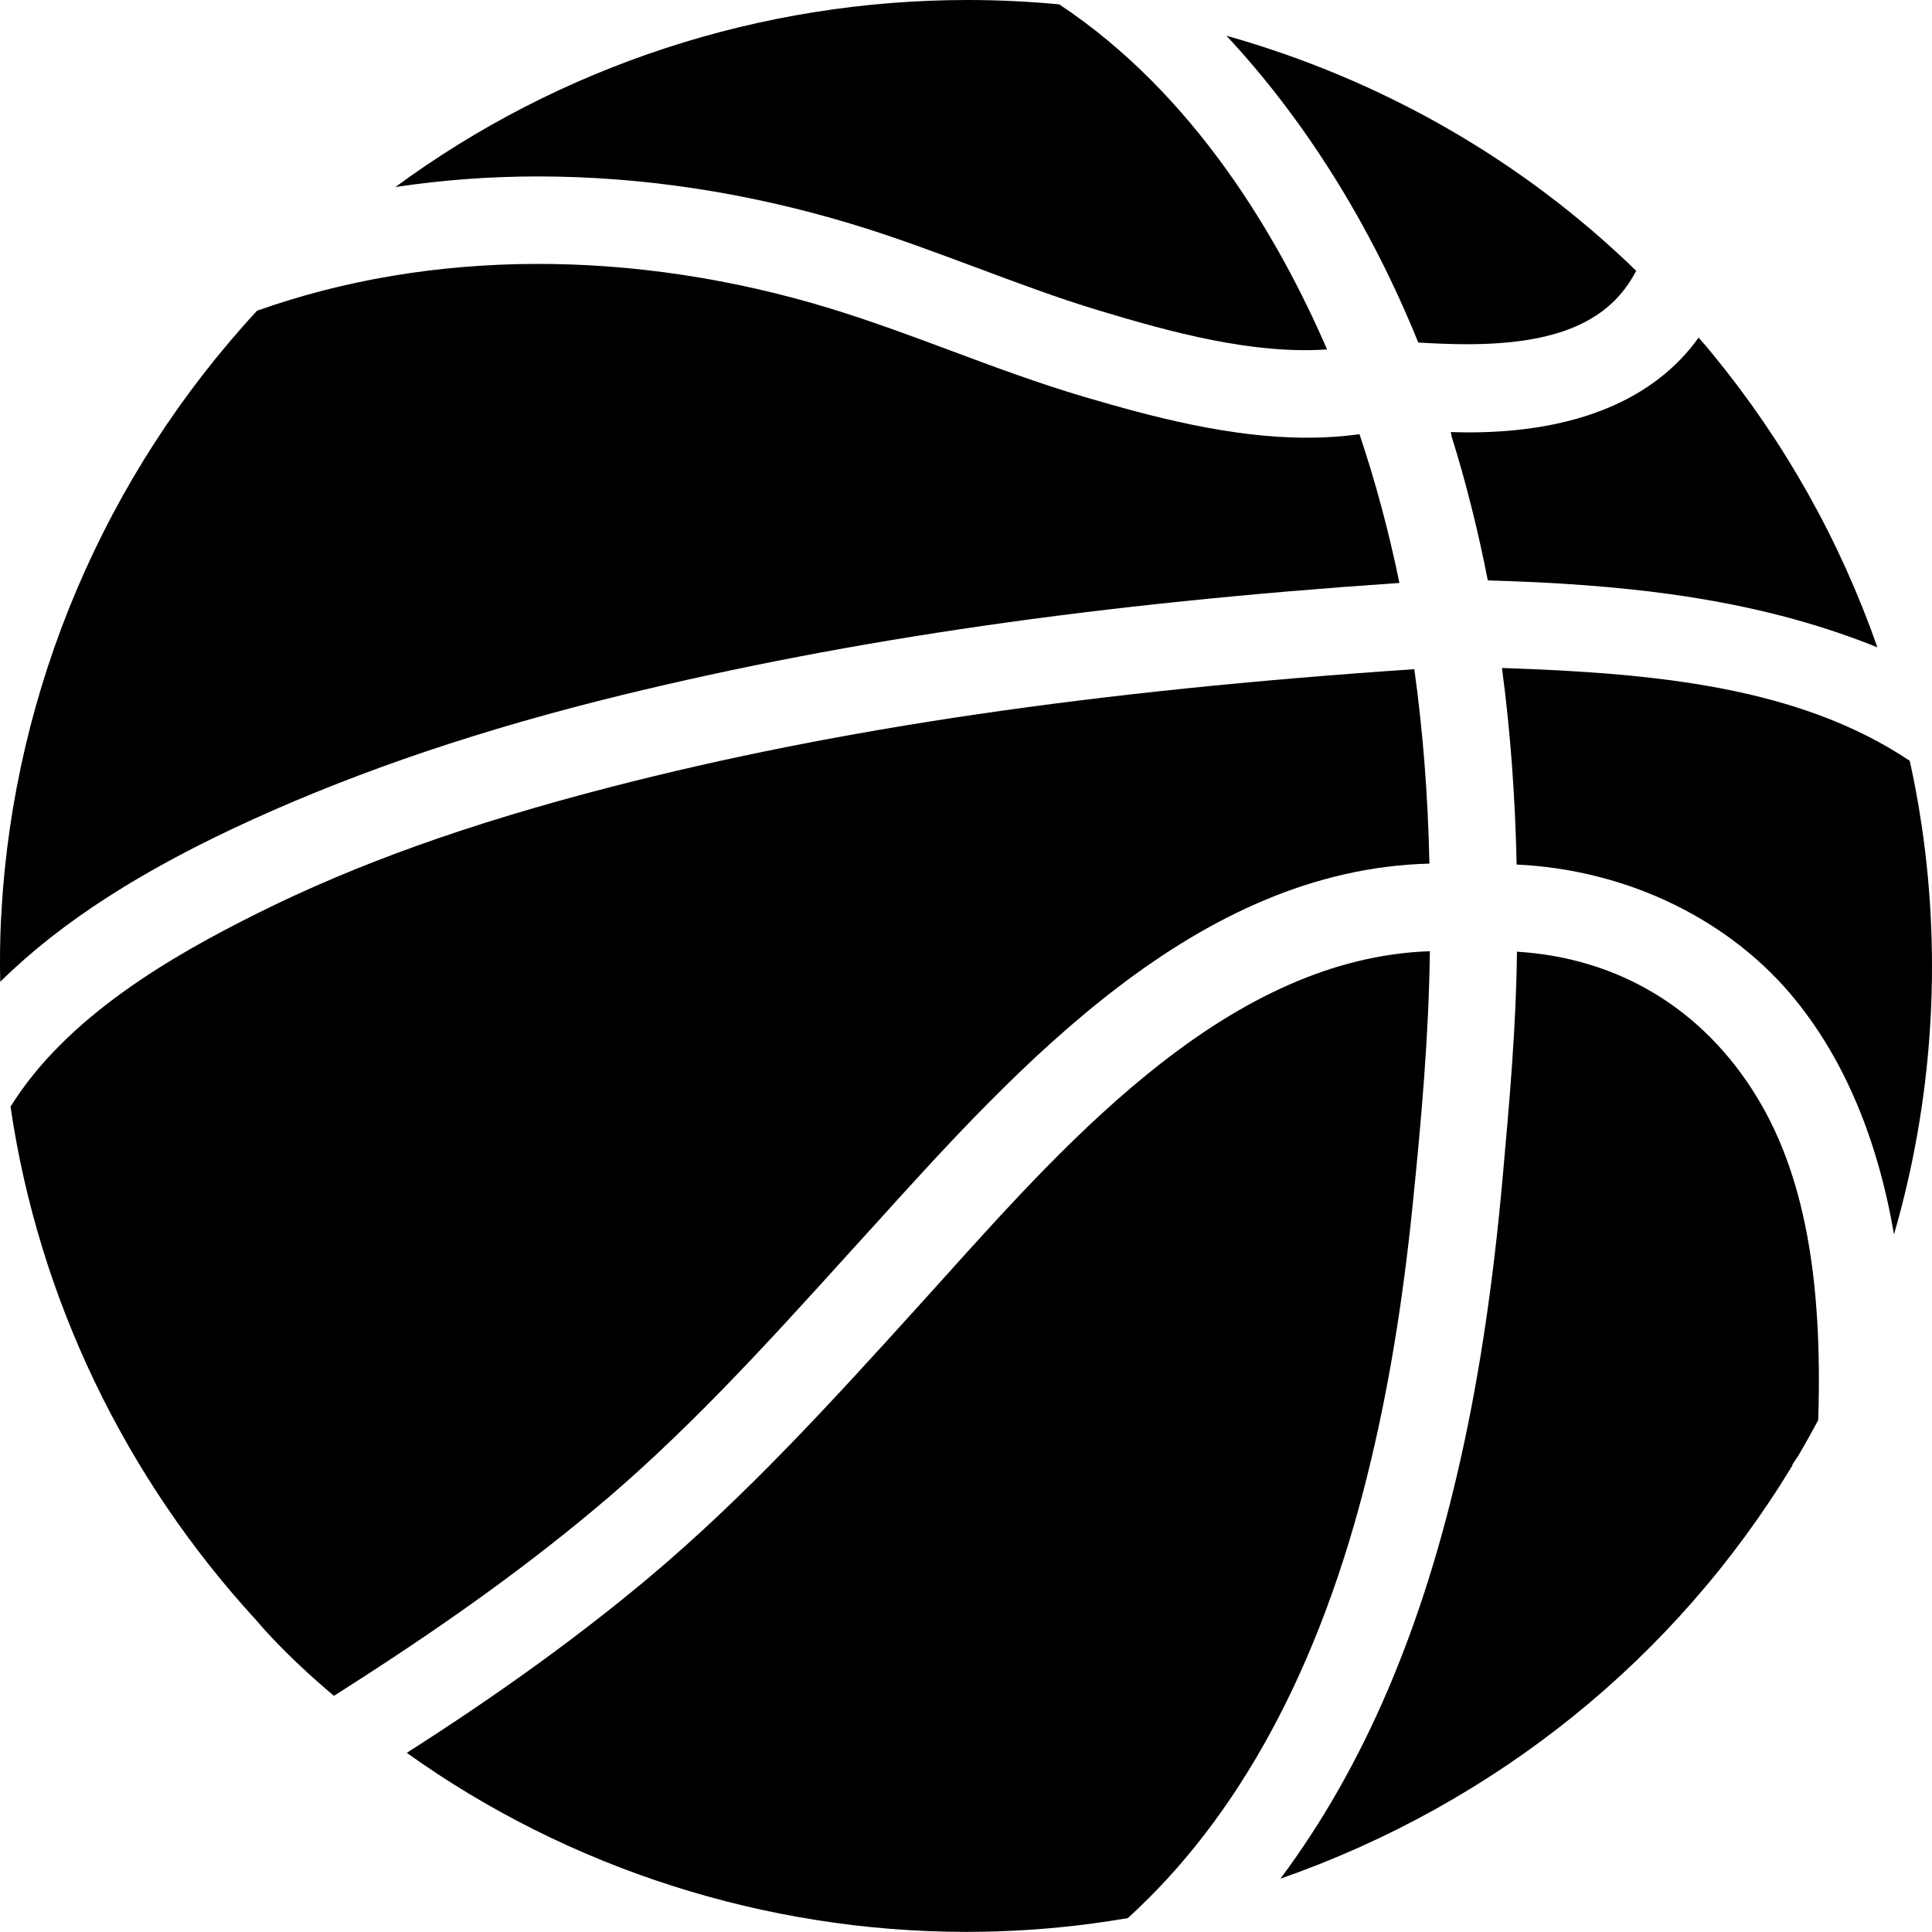 <?xml version="1.0" encoding="utf-8"?>
<!-- Generator: Adobe Illustrator 17.0.0, SVG Export Plug-In . SVG Version: 6.00 Build 0)  -->
<!DOCTYPE svg PUBLIC "-//W3C//DTD SVG 1.1//EN" "http://www.w3.org/Graphics/SVG/1.1/DTD/svg11.dtd">
<svg version="1.1" id="Calque_1" xmlns="http://www.w3.org/2000/svg" xmlns:xlink="http://www.w3.org/1999/xlink" x="0px" y="0px"
	 width="100.007px" height="100px" viewBox="-0.175 -9.679 100.007 100" enable-background="new -0.175 -9.679 100.007 100"
	 xml:space="preserve">
<g>
	<path d="M73.239,8.052c0.817,0.048,1.665,0.087,2.52,0.087c4.666,0,7.406-1.176,8.76-3.801C78.616-1.402,71.347-5.563,63.309-7.83
		C67.369-3.479,70.767,1.949,73.239,8.052z"/>
	<path d="M76.839,20.365c6.651,0.193,13.619,0.813,20.167,3.465c-1.943-5.542-4.803-10.635-8.518-15.167
		c-0.239-0.294-0.485-0.583-0.736-0.867c-2.3,3.217-6.386,4.907-11.9,4.907c-0.315,0-0.626-0.008-0.937-0.017l0.054,0.168
		l-0.023-0.004C75.704,15.263,76.333,17.779,76.839,20.365z"/>
	<path d="M17.11,78.103c5.351-3.389,9.577-6.408,13.265-9.476c4.828-3.982,9.127-8.725,13.283-13.314l1.466-1.614
		c7.416-8.2,16.616-18.373,28.693-18.674c-0.073-3.501-0.338-6.879-0.782-10.065c-16.587,1.122-29.829,3.061-41.597,6.099
		c-7.321,1.891-13.142,3.97-18.311,6.549c-4.436,2.213-9.863,5.338-12.757,9.998c1.452,9.917,5.929,19.207,12.738,26.604
		C13.105,74.208,14.451,75.867,17.11,78.103z"/>
	<path d="M-0.163,41.142c3.157-3.115,7.393-5.828,13.118-8.426c5.643-2.559,11.888-4.664,19.09-6.423
		c11.859-2.889,24.663-4.737,40.219-5.797c-0.547-2.663-1.242-5.247-2.068-7.7c-0.867,0.122-1.779,0.182-2.711,0.182
		c-4.001,0-8.047-1.089-11.521-2.109c-2.362-0.699-4.677-1.558-6.917-2.395c-2.028-0.757-4.127-1.535-6.22-2.178
		c-10.195-3.117-20.7-3.09-29.698,0.11C5.252,14.928,0.567,25.94-0.101,37.492l0.006,0.008l-0.031,0.452
		C-0.174,38.991-0.188,40.055-0.163,41.142z"/>
	<path d="M54.656-9.453c-1.568-0.149-3.157-0.226-4.733-0.226c-10.73,0-21.112,3.414-29.63,9.681
		c2.412-0.365,4.884-0.548,7.385-0.548c5.357,0,10.809,0.828,16.199,2.451c2.202,0.664,4.374,1.479,6.471,2.261
		c2.057,0.767,4.181,1.568,6.309,2.211c3.818,1.155,8.001,2.292,11.861,2.032C65.996,2.584,61.648-4.812,54.656-9.453z"/>
	<polygon points="99.316,31.892 99.264,31.9 99.308,31.894 	"/>
	<path d="M99.287,32.973h-0.004l-0.153-0.983l-0.01-0.068h-0.004c-0.126-0.742-0.274-1.483-0.436-2.219
		c-5.753-3.851-13.236-4.54-21.108-4.805c0.433,3.233,0.686,6.645,0.759,10.175c5.743,0.267,11.097,2.864,14.472,7.055
		c2.53,3.144,4.223,7.194,5.062,12.091C99.855,47.355,100.347,40.103,99.287,32.973z"/>
	<path d="M92.603,66.184l0.01-0.064l0.305-0.454c0.369-0.635,0.703-1.234,1.024-1.833c0.243-7.452-0.767-12.765-3.167-16.712
		c-2.777-4.565-7.163-7.215-12.427-7.537c-0.041,3.872-0.39,7.79-0.732,11.591c-0.481,5.421-1.178,10.125-2.134,14.449
		c-1.972,8.93-5.05,16.143-9.378,21.944C77.218,83.684,86.547,76.183,92.603,66.184z"/>
	<path d="M56.367,89.889c0.612-0.081,1.228-0.178,1.838-0.28c5.759-5.239,9.936-12.968,12.412-22.973
		c1.051-4.231,1.819-8.833,2.346-14.08c0.429-4.202,0.825-8.659,0.877-12.997c-10.266,0.353-18.489,9.503-25.128,16.88l-1.464,1.622
		c-4.32,4.764-8.787,9.689-13.875,13.955c-3.623,3.03-7.719,5.994-12.491,9.038c8.358,5.987,18.586,9.268,28.971,9.268
		C52.033,90.321,54.225,90.177,56.367,89.889z"/>
</g>
</svg>
